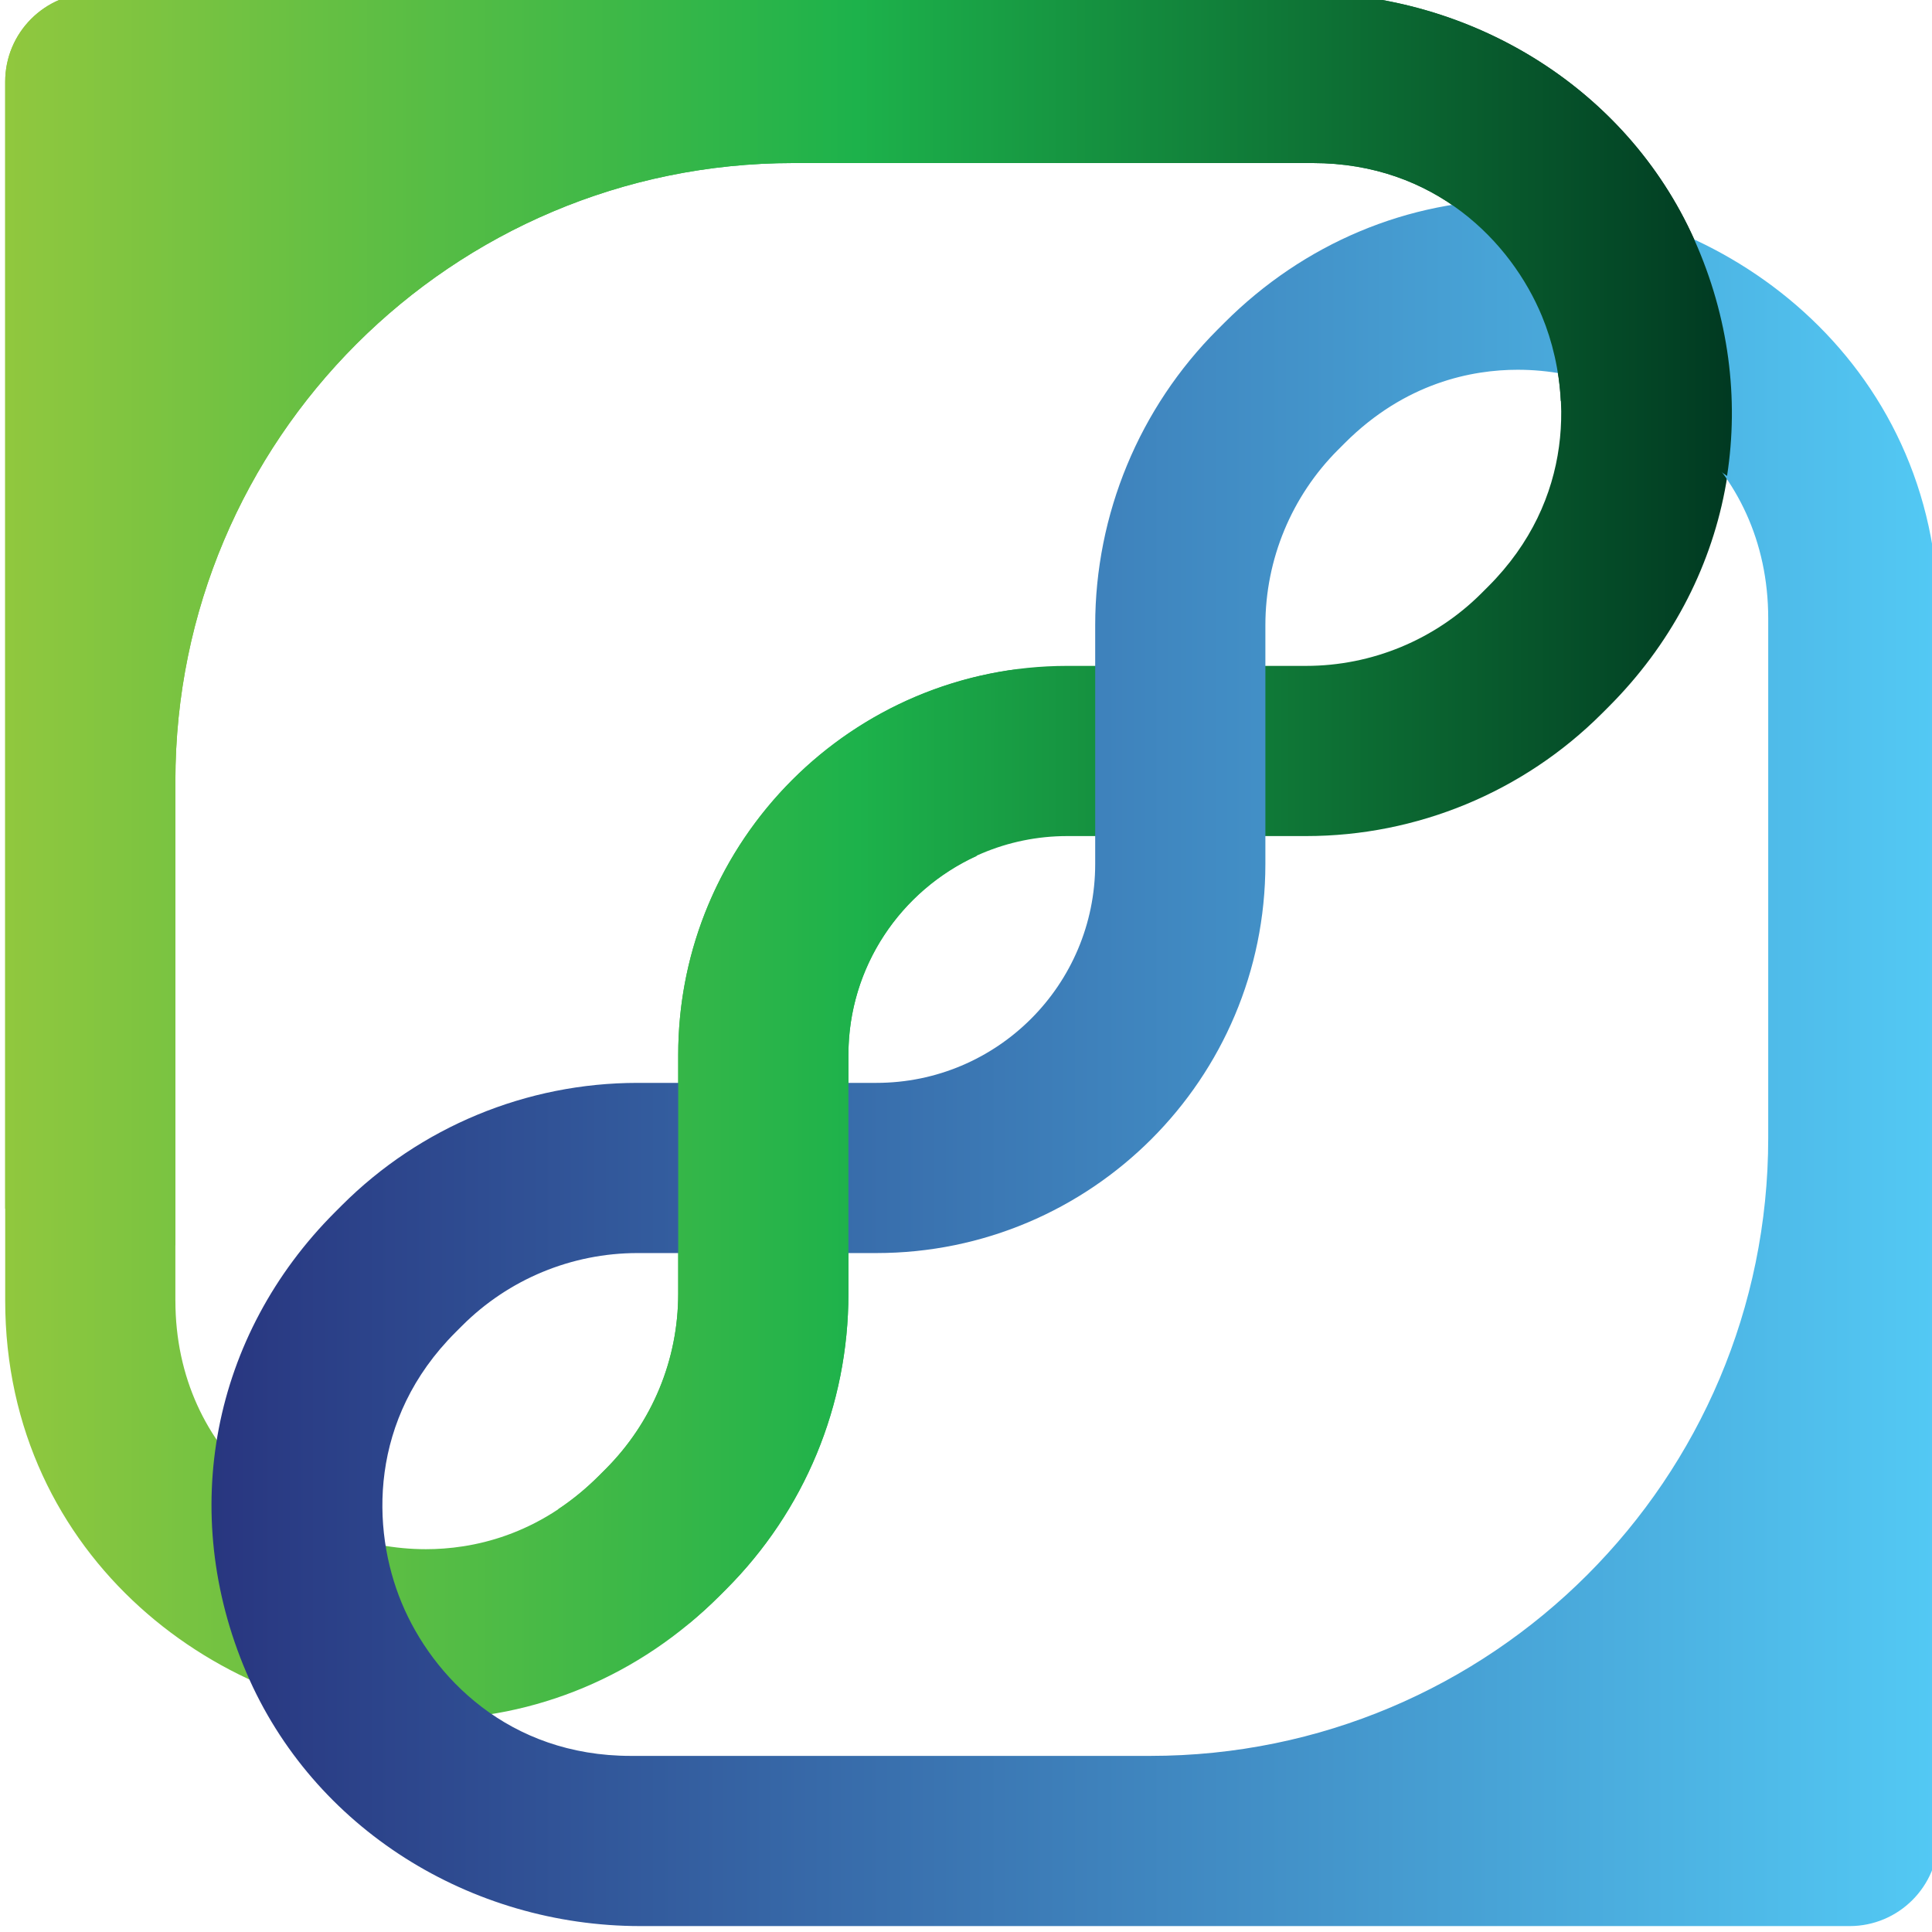 <?xml version="1.0" encoding="UTF-8" standalone="no"?>

<svg
   xmlns:dc="http://purl.org/dc/elements/1.1/"
   xmlns:cc="http://creativecommons.org/ns#"
   xmlns:rdf="http://www.w3.org/1999/02/22-rdf-syntax-ns#"
   xmlns:svg="http://www.w3.org/2000/svg"
   xmlns="http://www.w3.org/2000/svg"
   xmlns:sodipodi="http://sodipodi.sourceforge.net/DTD/sodipodi-0.dtd"
   xmlns:inkscape="http://www.inkscape.org/namespaces/inkscape"
   width="110.956mm"
   height="110.955mm"
   viewBox="0 0 110.956 110.955"
   version="1.1"
   id="svg167"
   inkscape:version="0.92.4 (5da689c313, 2019-01-14)"
   sodipodi:docname="logo.svg">
  <defs
     id="defs161">
    <linearGradient
       x1="0"
       y1="0"
       x2="1"
       y2="0"
       gradientUnits="userSpaceOnUse"
       gradientTransform="matrix(280.956,0,0,-280.956,1342.74,1658.255)"
       spreadMethod="pad"
       id="linearGradient114">
      <stop
         style="stop-opacity:1;stop-color:#92c83e"
         offset="0"
         id="stop108" />
      <stop
         style="stop-opacity:1;stop-color:#1db24b"
         offset="0.493"
         id="stop110" />
      <stop
         style="stop-opacity:1;stop-color:#003821"
         offset="1"
         id="stop112" />
    </linearGradient>
    <linearGradient
       x1="0"
       y1="0"
       x2="1"
       y2="0"
       gradientUnits="userSpaceOnUse"
       gradientTransform="matrix(280.92,0,0,-280.92,1342.74,1744.009)"
       spreadMethod="pad"
       id="linearGradient92">
      <stop
         style="stop-opacity:1;stop-color:#92c83e"
         offset="0"
         id="stop86" />
      <stop
         style="stop-opacity:1;stop-color:#1db24b"
         offset="0.493"
         id="stop88" />
      <stop
         style="stop-opacity:1;stop-color:#003821"
         offset="1"
         id="stop90" />
    </linearGradient>
    <linearGradient
       x1="0"
       y1="0"
       x2="1"
       y2="0"
       gradientUnits="userSpaceOnUse"
       gradientTransform="matrix(-280.955,0,0,280.955,1657.26,1671.834)"
       spreadMethod="pad"
       id="linearGradient70">
      <stop
         style="stop-opacity:1;stop-color:#53caf5"
         offset="0"
         id="stop66" />
      <stop
         style="stop-opacity:1;stop-color:#28357f"
         offset="1"
         id="stop68" />
    </linearGradient>
    <linearGradient
       x1="0"
       y1="0"
       x2="1"
       y2="0"
       gradientUnits="userSpaceOnUse"
       gradientTransform="matrix(280.956,0,0,-280.956,1342.74,1705.463)"
       spreadMethod="pad"
       id="linearGradient50">
      <stop
         style="stop-opacity:1;stop-color:#92c83e"
         offset="0"
         id="stop44" />
      <stop
         style="stop-opacity:1;stop-color:#1db24b"
         offset="0.493"
         id="stop46" />
      <stop
         style="stop-opacity:1;stop-color:#003821"
         offset="1"
         id="stop48" />
    </linearGradient>
  </defs>
  <sodipodi:namedview
     id="base"
     pagecolor="#ffffff"
     bordercolor="#666666"
     borderopacity="1.0"
     inkscape:pageopacity="0.0"
     inkscape:pageshadow="2"
     inkscape:zoom="0.35"
     inkscape:cx="-208.89147"
     inkscape:cy="163.96505"
     inkscape:document-units="mm"
     inkscape:current-layer="layer1"
     showgrid="false"
     inkscape:window-width="2560"
     inkscape:window-height="1017"
     inkscape:window-x="-8"
     inkscape:window-y="-8"
     inkscape:window-maximized="1"
     fit-margin-top="0"
     fit-margin-left="0"
     fit-margin-right="0"
     fit-margin-bottom="0" />
  <g
     inkscape:label="Layer 1"
     inkscape:groupmode="layer"
     id="layer1"
     transform="translate(-48.088,-81.26)">
    <g
       transform="matrix(0.353,0,0,-0.353,-425.601,732.456)"
       id="g32">
      <g
         id="g34">
        <g
           id="g40">
          <g
             id="g42">
            <path
               d="m 1357.187,1845.908 c -7.979,0 -14.447,-6.467 -14.447,-14.447 v 0 -198.291 c 0,-42.092 35.523,-68.149 68.435,-68.153 v 0 h 0.01 c 17.849,0 34.798,7.117 47.719,20.039 v 0 l 1.095,1.095 c 12.761,12.76 19.93,30.067 19.93,48.113 v 0 38.846 c 0,19.669 15.945,35.615 35.615,35.615 v 0 h 38.846 c 18.046,0 35.353,7.168 48.114,19.929 v 0 l 1.095,1.095 c 20.029,20.029 25.593,48.818 14.421,74.936 v 0 c -10.852,25.368 -36.495,41.223 -64.087,41.223 v 0 h -196.741 z m 13.241,-212.738 v 84.515 c 0,55.524 45.011,100.535 100.535,100.535 v 0 h 84.515 c 19.882,0 32.297,-12.87 37.284,-24.913 v 0 c 4.989,-12.043 5.311,-29.921 -8.747,-43.979 v 0 l -1.095,-1.094 c -7.568,-7.569 -17.834,-11.821 -28.537,-11.821 v 0 h -38.844 c -34.962,0 -63.304,-28.342 -63.304,-63.303 v 0 -38.844 c 0,-10.703 -4.251,-20.968 -11.82,-28.536 v 0 l -1.095,-1.096 c -9.858,-9.859 -20.743,-11.928 -28.14,-11.928 v 0 0 c -20.03,0 -40.749,15.138 -40.749,40.464"
               style="fill:url(#linearGradient50);stroke:none"
               id="path52"
               inkscape:connector-curvature="0" />
          </g>
        </g>
      </g>
    </g>
    <g
       transform="matrix(0.353,0,0,-0.353,-425.601,732.456)"
       id="g54">
      <g
         id="g56">
        <g
           id="g62">
          <g
             id="g64">
            <path
               d="m 1541.101,1792.241 -1.096,-1.095 c -12.76,-12.76 -19.929,-30.067 -19.929,-48.113 v 0 -38.846 c 0,-19.67 -15.945,-35.615 -35.614,-35.615 v 0 h -38.846 c -18.046,0 -35.353,-7.168 -48.114,-19.93 v 0 l -1.094,-1.094 c -20.031,-20.031 -25.595,-48.82 -14.419,-74.938 v 0 c 10.855,-25.368 36.501,-41.221 64.094,-41.221 v 0 h 196.73 c 7.979,0 14.447,6.467 14.447,14.446 v 0 198.292 c 0,42.096 -35.522,68.153 -68.436,68.153 v 0 c -17.852,0 -34.801,-7.117 -47.723,-20.039 m -133.862,-208.252 c -4.989,12.043 -5.311,29.922 8.747,43.98 v 0 l 1.095,1.095 c 7.569,7.568 17.833,11.82 28.537,11.82 v 0 h 38.844 c 34.961,0 63.302,28.341 63.302,63.303 v 0 38.844 c 0,10.703 4.253,20.968 11.821,28.536 v 0 l 1.095,1.095 c 9.86,9.86 20.747,11.929 28.144,11.929 v 0 c 20.03,0 40.748,-15.135 40.748,-40.464 v 0 -84.515 c 0,-55.524 -45.011,-100.535 -100.535,-100.535 v 0 h -84.515 c -19.881,0 -32.295,12.868 -37.283,24.912"
               style="fill:url(#linearGradient70);stroke:none"
               id="path72"
               inkscape:connector-curvature="0" />
          </g>
        </g>
      </g>
    </g>
    <g
       transform="matrix(0.353,0,0,-0.353,-425.601,732.456)"
       id="g74">
      <g
         id="g76">
        <g
           id="g82">
          <g
             id="g84">
            <path
               d="m 1357.187,1845.908 c -7.979,0 -14.447,-6.467 -14.447,-14.447 v 0 -183.345 c 9.75,-0.237 19.102,-2.345 27.688,-6.007 v 0 75.576 c 0,55.524 45.011,100.535 100.535,100.535 v 0 h 84.515 c 19.882,0 32.297,-12.87 37.284,-24.913 v 0 c 1.68,-4.054 2.807,-8.776 3.059,-13.784 v 0 c 9.704,-2.279 18.911,-6.428 27.053,-12.208 v 0 c 1.951,12.592 0.305,25.801 -5.294,38.366 v 0 c -11.077,24.86 -36.499,40.227 -63.716,40.227 v 0 z"
               style="fill:url(#linearGradient92);stroke:none"
               id="path94"
               inkscape:connector-curvature="0" />
          </g>
        </g>
      </g>
    </g>
    <g
       transform="matrix(0.353,0,0,-0.353,-425.601,732.456)"
       id="g96">
      <g
         id="g98">
        <g
           id="g104">
          <g
             id="g106">
            <path
               d="m 1452.235,1673.11 v -38.845 c 0,-10.778 -4.197,-20.913 -11.82,-28.535 v 0 l -1.095,-1.096 c -2.187,-2.187 -4.424,-3.976 -6.662,-5.458 v 0 c 8.188,-4.836 15.437,-11.14 21.368,-18.534 v 0 c 1.675,1.391 3.31,2.85 4.873,4.414 v 0 l 1.095,1.095 c 12.851,12.852 19.93,29.938 19.93,48.114 v 0 38.845 c 0,14.368 8.569,26.744 20.849,32.369 v 0 c 0.095,10.533 2.393,20.879 6.603,30.39 v 0 c -31.062,-4.019 -55.141,-30.621 -55.141,-62.759"
               style="fill:url(#linearGradient114);stroke:none"
               id="path116"
               inkscape:connector-curvature="0" />
          </g>
        </g>
      </g>
    </g>
  </g>
</svg>
